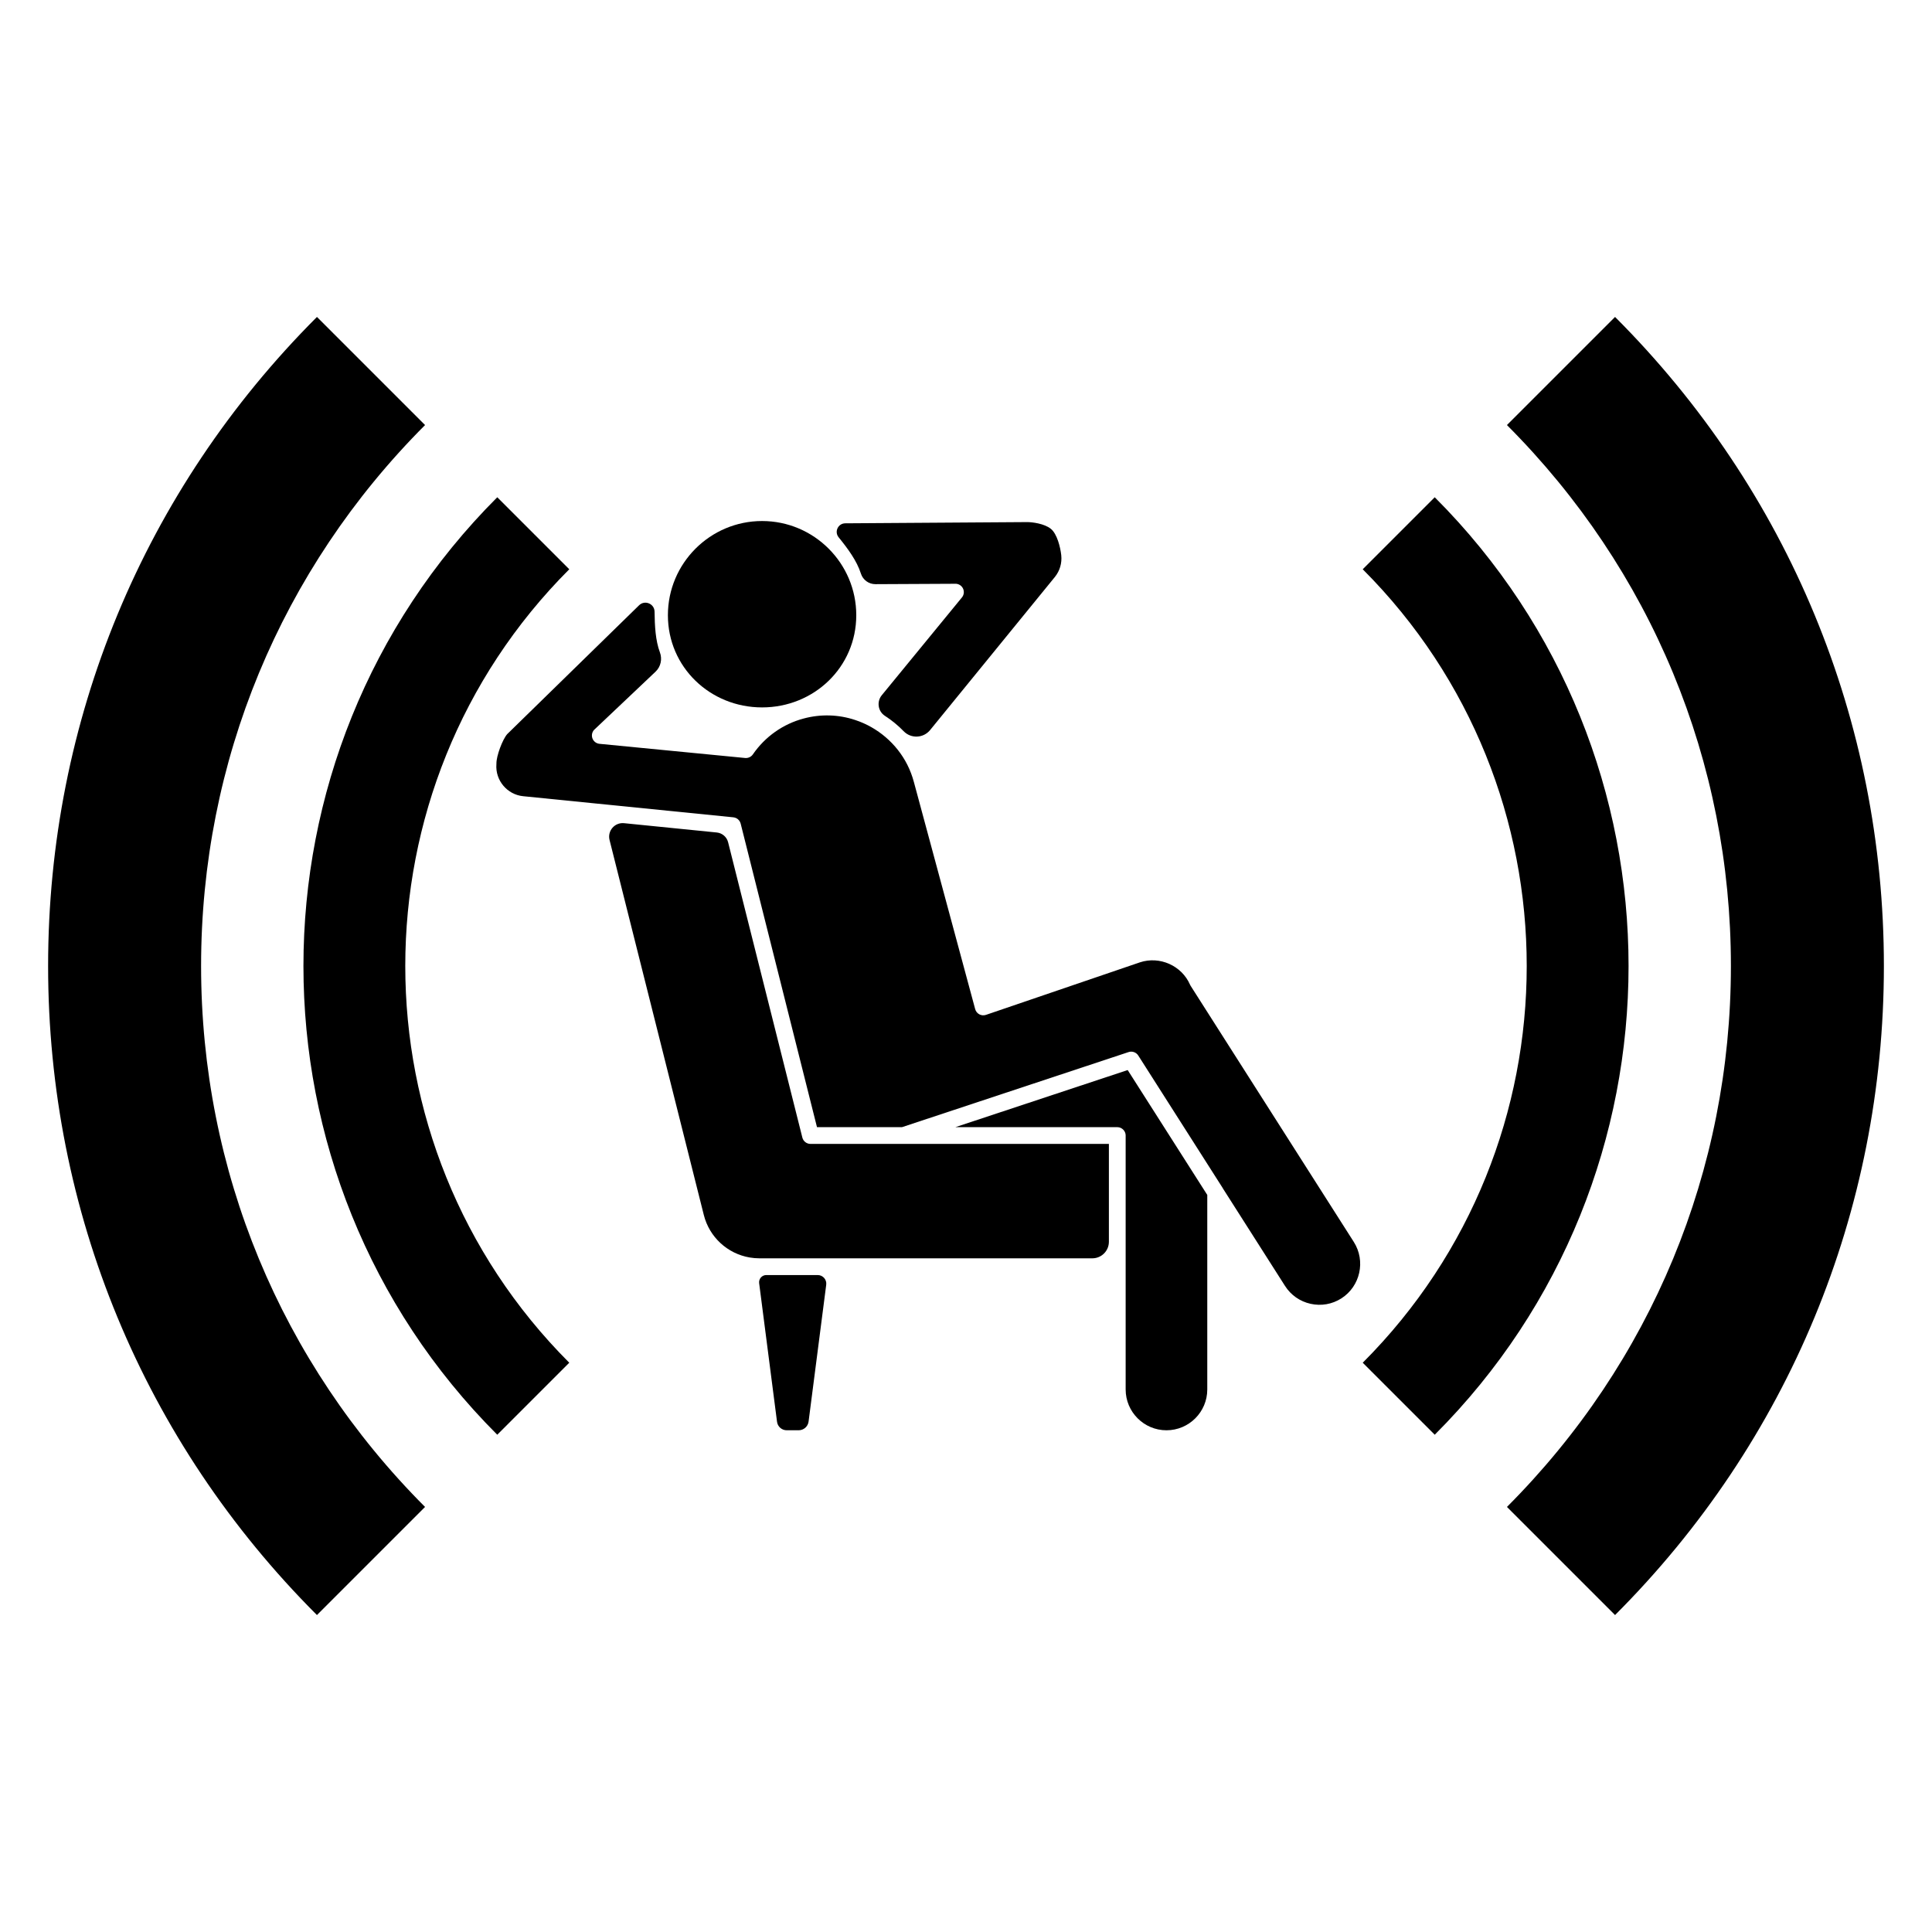 <svg width="2048" height="2048" xmlns="http://www.w3.org/2000/svg" xmlns:svg="http://www.w3.org/2000/svg" version="1.2" xml:space="preserve">
 <g class="layer">
  <title>Resting by bsd studio from Noun Project</title>
  <path d="m450.58,450.58l-114.6,-114.6c-183.79,183.79 -284.98,428.12 -284.98,688.02s101.19,504.23 284.98,688.02l114.6,-114.6c-153.09,-153.3 -237.41,-356.77 -237.41,-573.42s84.33,-420.12 237.41,-573.42z" id="svg_3"/>
  <path d="m1597.42,450.58c153.09,153.3 237.41,356.77 237.41,573.42s-84.33,420.12 -237.41,573.42l114.6,114.6c183.79,-183.79 284.98,-428.12 284.98,-688.02s-101.19,-504.23 -284.98,-688.02l-114.6,114.6z" id="svg_4"/>
  <path d="m527.12,527.12c-273.95,273.95 -273.95,719.8 0,993.76l76.33,-76.33c-231.79,-232.01 -231.79,-609.1 0,-841.1l-76.33,-76.33z" id="svg_5"/>
  <path d="m1520.88,527.12l-76.33,76.33c231.79,232.01 231.79,609.1 0,841.1l76.33,76.33c273.95,-273.95 273.95,-719.8 0,-993.76z" id="svg_6"/>
  <g id="svg_1">
   <path d="m866.81,1351.62c0,0 -37.16,-0.01 -54.49,-0.02c-4.61,0 -8.18,4.05 -7.59,8.63l18.95,146.91c0.66,5.15 5.05,9 10.24,9l12.71,0c5.33,0 9.82,-3.95 10.5,-9.24l18.7,-145.03c0.7,-5.44 -3.54,-10.26 -9.02,-10.26z" id="svg_2"/>
   <path d="m807.84,749.88c55.05,0 99.84,-42.68 99.84,-97.73c0,-55.05 -44.79,-99.84 -99.84,-99.84s-99.84,44.79 -99.84,99.84c0,55.05 44.79,97.73 99.84,97.73z" id="svg_7"/>
   <path d="m1435.15,1316.6l-172.99,-271.53c-0.26,-0.41 -0.48,-0.84 -0.68,-1.29c-8.85,-20.22 -32.18,-30.6 -53.14,-23.65l-163.17,55.67c-2.32,0.79 -4.87,0.59 -7.04,-0.57c-2.17,-1.15 -3.76,-3.15 -4.4,-5.52l-64.93,-240.6c-1.72,-6.45 -4.07,-12.64 -6.98,-18.42c0,-0.01 -0.01,-0.02 -0.01,-0.02c-11.27,-22.33 -31.44,-39.63 -55.33,-47.46c-17.59,-5.87 -36.42,-6.41 -54.48,-1.58c-21.89,5.79 -41.04,19.31 -53.93,38.06c-1.83,2.66 -4.96,4.09 -8.17,3.81l-154.42,-15.03c-3.31,-0.32 -6.15,-2.46 -7.39,-5.54c-1.23,-3.08 -0.64,-6.6 1.54,-9.11l65.29,-61.83c5.58,-5.28 7.28,-13.37 4.58,-20.56c-4.66,-12.45 -5.47,-27.98 -5.63,-42.96c-0.09,-8.53 -10.34,-12.79 -16.44,-6.83l-139.8,136.59c-5,5.79 -11.49,23.11 -11.39,31.07c0,0.27 0,0.53 -0.03,0.8c-1.33,17.05 11.41,32.27 28.41,33.91l76.18,7.65c0,0 0,0 0,0l146.56,14.72c0.15,0.02 0.28,0.06 0.42,0.08c0.27,0.04 0.53,0.1 0.8,0.16c0.24,0.06 0.49,0.11 0.72,0.19c0.49,0.16 0.97,0.36 1.42,0.6c0,0 0.01,0 0.01,0c2.14,1.15 3.78,3.17 4.41,5.65l80.9,321.75l90.18,0l240.12,-79.57c3.86,-1.29 8.09,0.23 10.28,3.66l89.26,140.07c0.15,0.22 0.27,0.45 0.4,0.68c0.09,0.17 0.2,0.33 0.28,0.5l65.6,102.95c6.2,9.74 15.83,16.48 27.12,18.99c11.29,2.5 22.86,0.47 32.6,-5.73c20.06,-12.82 26.01,-39.65 13.25,-59.79z" id="svg_8"/>
   <path d="m1012.69,1194.84l171.65,0c1.84,0 3.55,0.56 4.97,1.52c2.37,1.59 3.93,4.3 3.93,7.37l0,269.16c0,23.86 19.41,43.26 43.26,43.26c23.85,0 43.26,-19.4 43.26,-43.26l0,-206.2l-84.37,-132.39l-182.69,60.54z" id="svg_9"/>
   <path d="m912.6,608.05c2.13,6.7 8.38,11.22 15.41,11.19l85.36,-0.42c3.31,0.21 6.24,2.24 7.57,5.28c1.34,3.04 0.87,6.57 -1.21,9.15l-85,103.7c-5.6,6.83 -4.11,17.07 3.3,21.87c7.24,4.68 13.93,10.17 19.93,16.35c7.81,8.04 20.91,7.41 27.99,-1.28l132.24,-162.25c5.27,-6.54 7.67,-14.75 6.77,-23.11c-0.91,-8.39 -4.41,-22.63 -11,-27.93c-6.96,-5.63 -19.91,-7.16 -25.06,-7.16c-0.14,0 -140.88,0.95 -192.89,1.3c-7.63,0.05 -11.83,8.91 -7.02,14.83c9.52,11.72 19.25,24.76 23.61,38.48z" id="svg_10"/>
   <path d="m956.85,1212.59l-97.71,0c-4.07,0 -7.62,-2.77 -8.61,-6.71l-78.7,-313.04c-1.42,-5.64 -6.22,-9.78 -12,-10.36l-98.29,-9.87c-9.92,-1 -17.81,8.15 -15.39,17.81l99.95,397.61c5.88,23.33 25.02,40.99 48.75,44.99c3.37,0.56 6.77,0.85 10.06,0.85l353.01,0c9.69,0 17.55,-7.86 17.55,-17.55l0,-103.72l-217.3,0c-0.45,0.04 -0.89,0.03 -1.33,0z" id="svg_11"/>
  </g>
 </g>
</svg>
